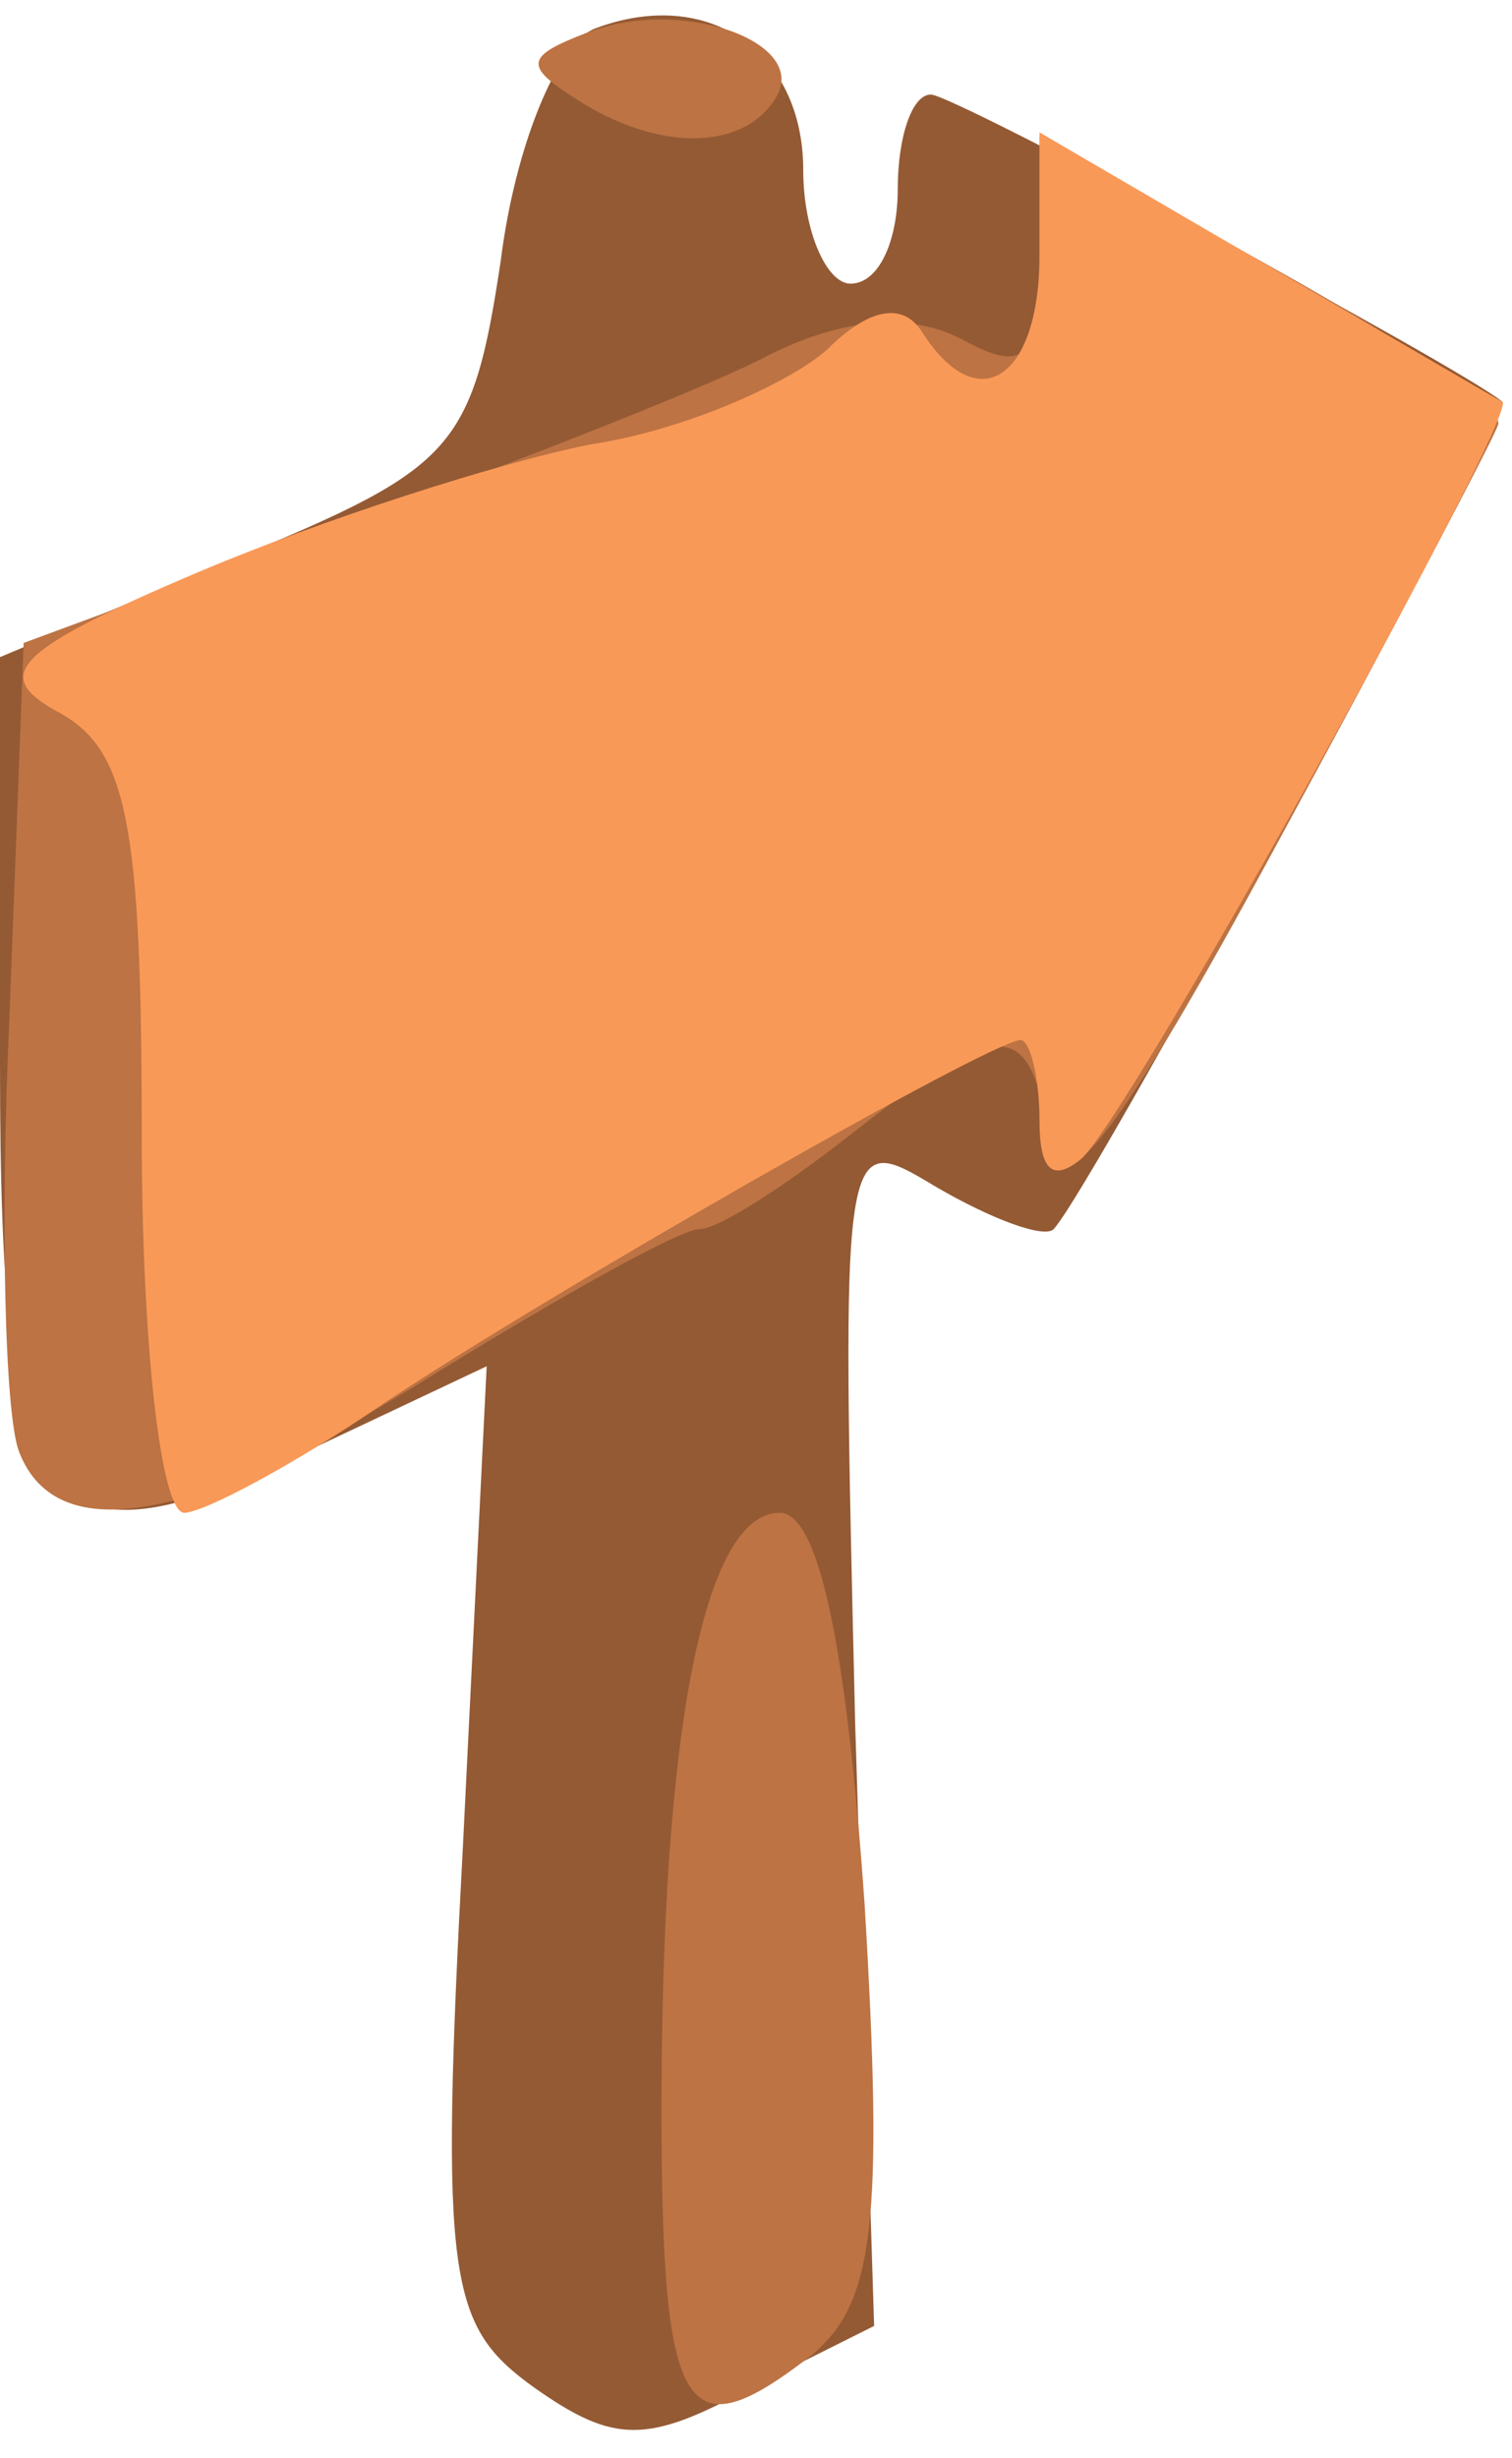 <!DOCTYPE svg PUBLIC "-//W3C//DTD SVG 20010904//EN" "http://www.w3.org/TR/2001/REC-SVG-20010904/DTD/svg10.dtd">
<svg version="1.0" xmlns="http://www.w3.org/2000/svg" width="32px" height="52px" viewBox="0 0 320 520" preserveAspectRatio="xMidYMid meet">
<g id="layer101" fill="#945a34" stroke="none">
 <path d="M113 505 c-18 -13 -20 -22 -15 -115 l5 -101 -36 17 c-58 28 -67 17 -67 -81 l0 -86 50 -21 c46 -19 50 -23 56 -63 3 -24 12 -46 20 -49 24 -9 44 5 44 30 0 13 5 24 10 24 6 0 10 -9 10 -20 0 -11 3 -20 7 -20 5 0 111 57 121 65 2 2 -86 165 -95 175 -2 2 -13 -2 -25 -9 -20 -12 -20 -12 -17 114 l4 127 -26 13 c-22 12 -29 12 -46 0z"/>
 </g>
<g id="layer102" fill="#bd7343" stroke="none">
 <path d="M140 446 c0 -80 9 -126 25 -126 8 0 14 26 18 83 4 67 2 84 -11 95 -27 21 -32 14 -32 -52z"/>
 <path d="M4 307 c-3 -8 -4 -49 -2 -92 l3 -79 65 -24 c36 -13 77 -29 91 -36 17 -9 32 -10 43 -4 13 7 16 4 16 -17 l0 -26 50 28 c27 15 49 30 47 33 -1 3 -22 43 -47 89 -33 61 -46 78 -48 62 -4 -26 -10 -26 -42 -1 -14 11 -28 20 -32 20 -4 0 -29 14 -55 30 -51 32 -81 38 -89 17z"/>
 <path d="M122 21 c-11 -7 -11 -9 2 -14 20 -8 48 2 40 14 -7 11 -25 11 -42 0z"/>
 </g>
<g id="layer103" fill="#f99958" stroke="none">
 <path d="M30 240 c0 -65 -3 -81 -17 -89 -15 -8 -11 -13 29 -30 26 -11 63 -23 83 -27 20 -3 42 -13 50 -20 9 -9 16 -10 20 -4 12 19 25 10 25 -16 l0 -26 48 28 c26 15 48 28 50 29 3 3 -77 148 -89 160 -6 5 -9 3 -9 -8 0 -9 -2 -17 -4 -17 -6 0 -99 53 -135 77 -19 13 -38 23 -42 23 -5 0 -9 -36 -9 -80z"/>
 </g>

</svg>
